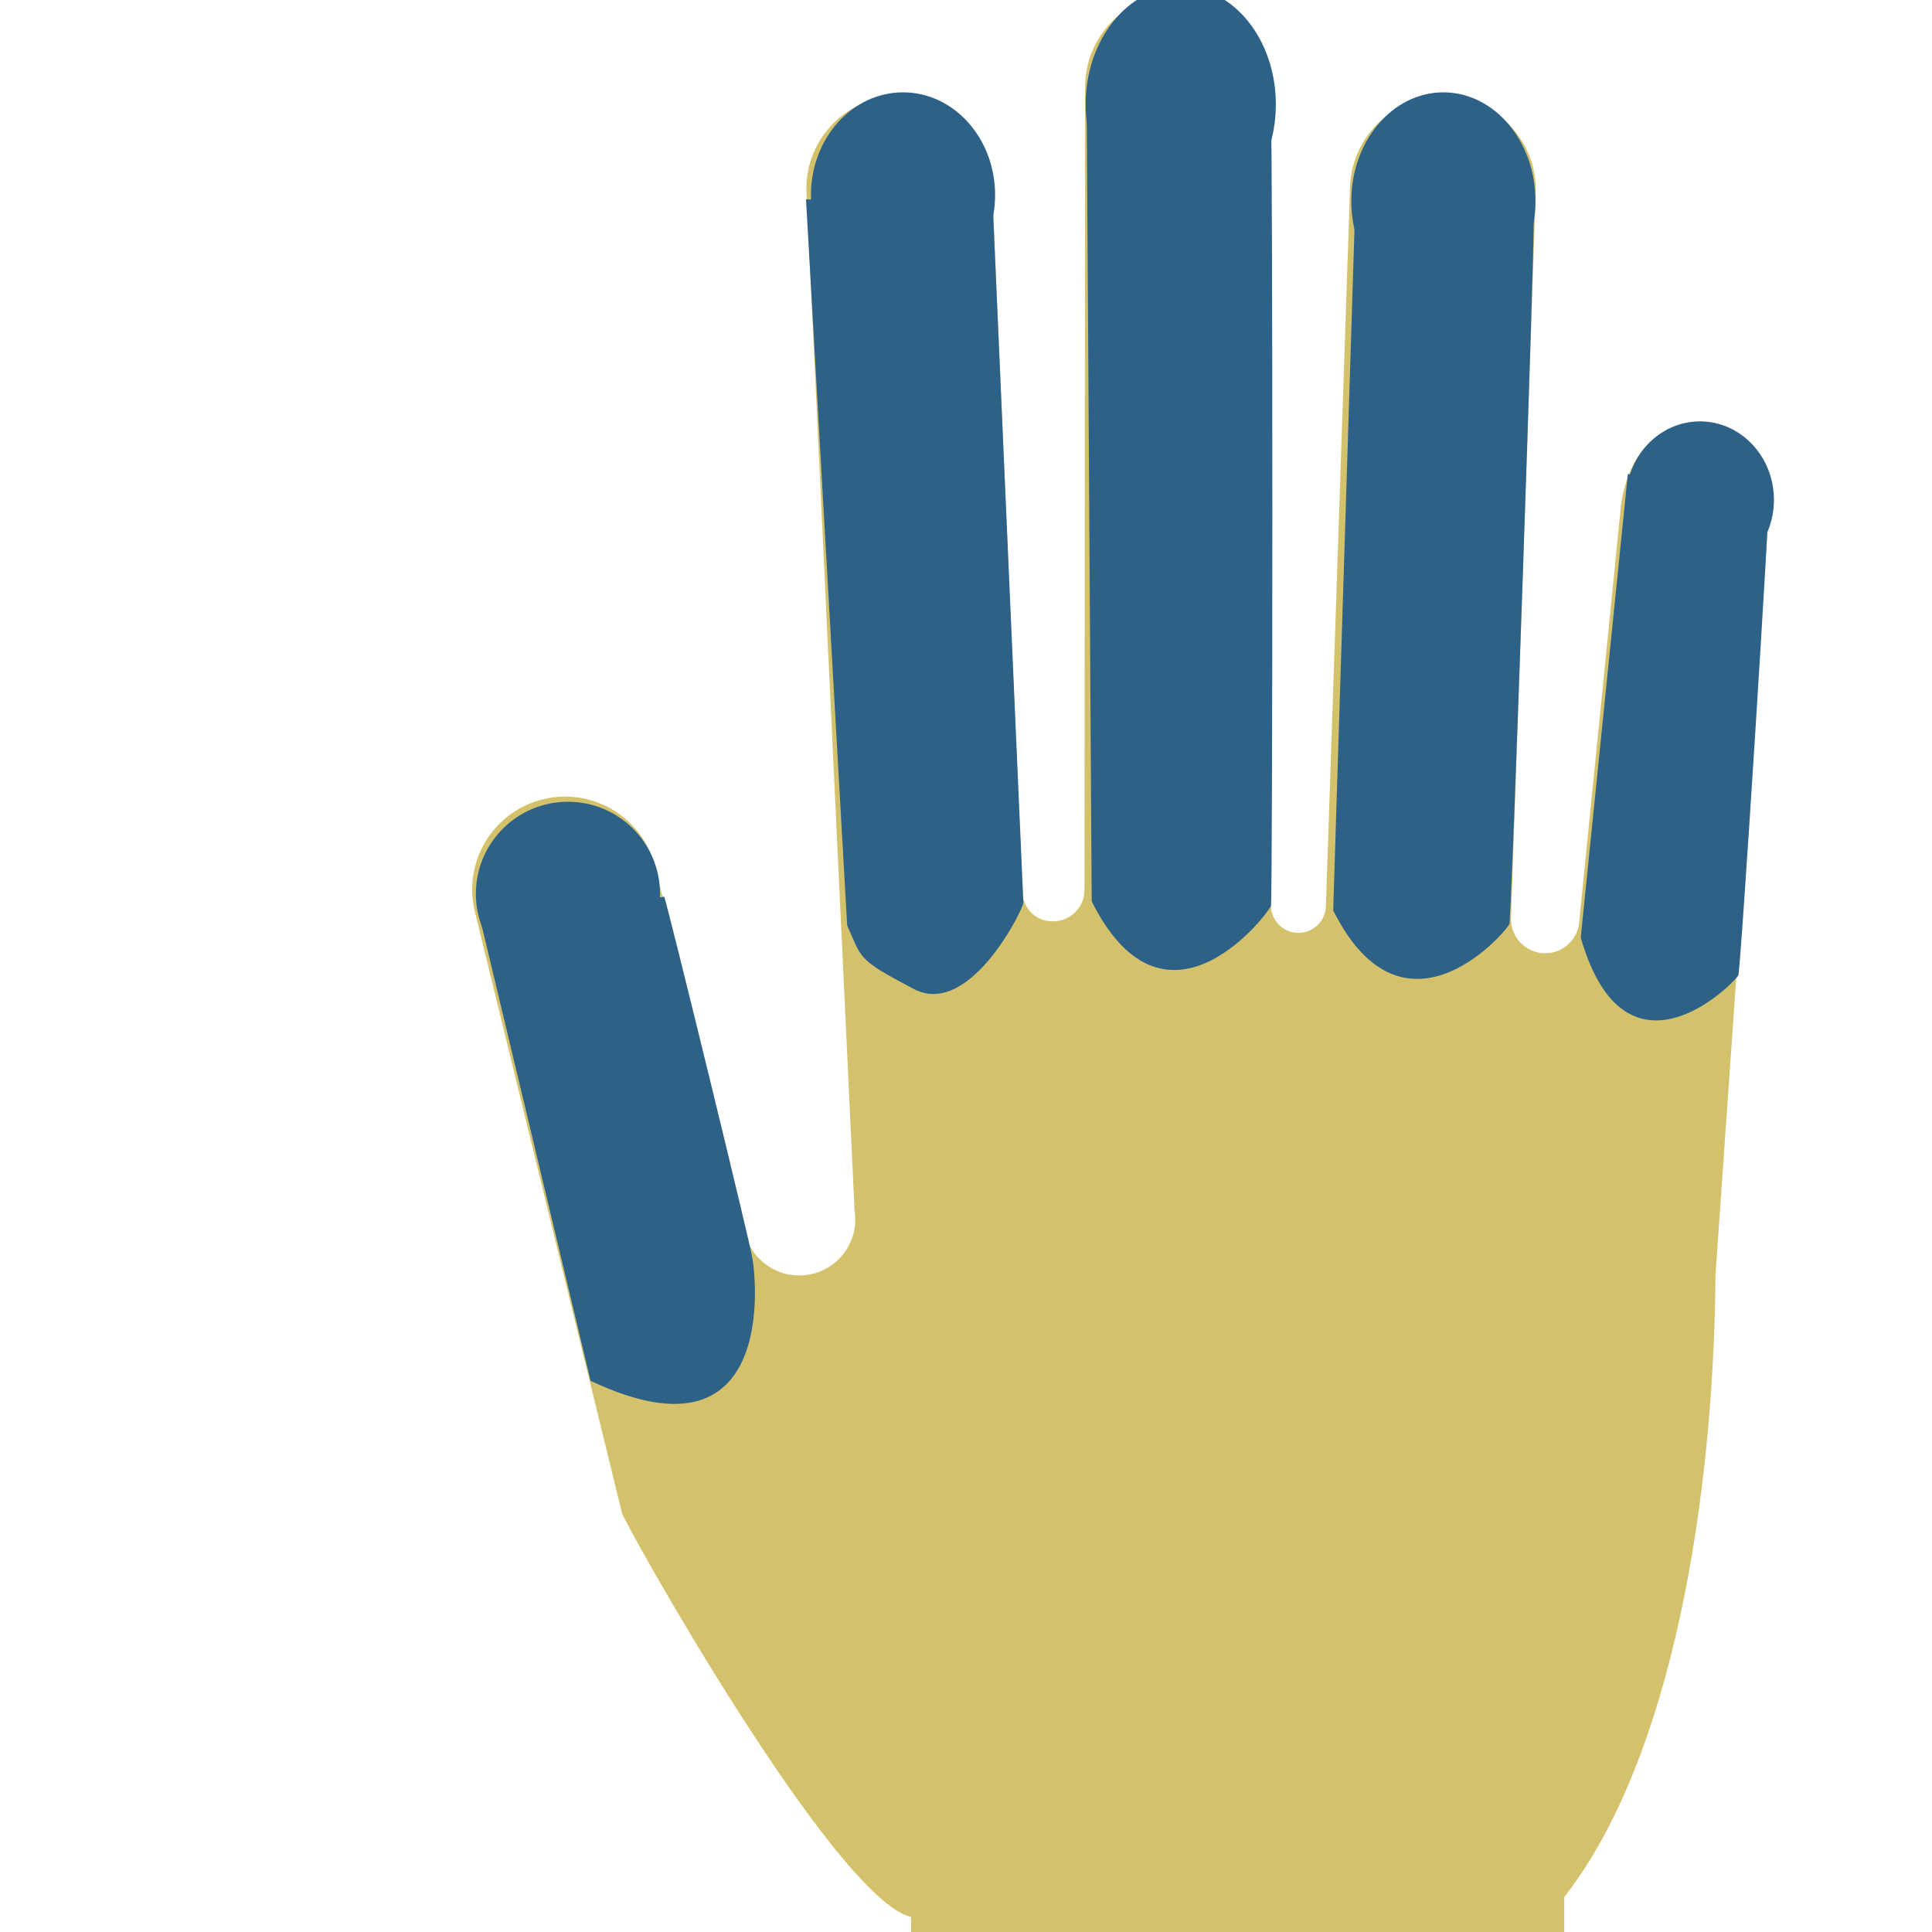<?xml version="1.0" encoding="UTF-8" standalone="no"?>
<!DOCTYPE svg PUBLIC "-//W3C//DTD SVG 1.1//EN" "http://www.w3.org/Graphics/SVG/1.1/DTD/svg11.dtd">
<svg version="1.1" xmlns="http://www.w3.org/2000/svg" xmlns:xlink="http://www.w3.org/1999/xlink" preserveAspectRatio="xMidYMid meet" viewBox="0 0 640 640" width="640" height="640"><defs><path d="M747.28 -1C747.28 -1 747.28 -1 747.28 -1C747.28 447.97 747.28 697.39 747.28 747.28C747.28 747.28 747.28 747.28 747.28 747.28C298.31 747.28 48.89 747.28 -1 747.28C-1 747.28 -1 747.28 -1 747.28C-1 298.31 -1 48.89 -1 -1C-1 -1 -1 -1 -1 -1C447.97 -1 697.39 -1 747.28 -1Z" id="cxTwzCCB"></path><path d="M536.67 170.5C535.32 183.94 524.53 291.47 523.18 304.91C522.93 311.16 517.66 316.03 511.41 315.77C505.17 315.53 500.3 310.26 500.55 304.01C501.37 280 507.92 87.97 508.73 63.96C509.33 46.98 496.06 32.73 479.08 32.12C462.09 31.52 447.84 44.8 447.23 61.78C446.43 85.59 440.03 276.09 439.23 299.91C439.23 304.94 435.15 309.02 430.12 309.02C425.08 309.02 421.01 304.94 421.01 299.91C421.01 272.79 421 55.87 421 28.76C421 11.78 407.22 -2 390.23 -2C373.24 -2 359.46 11.77 359.46 28.76C359.44 55.37 359.26 268.24 359.24 294.85C359.24 300.57 354.61 305.17 348.88 305.2C340.52 305.24 338.87 297.37 338.87 297.37C338.67 296.56 328.61 60.93 328.61 60.93C327.73 43.96 313.25 30.93 296.29 31.82C279.32 32.7 266.27 47.19 267.17 64.15C268.76 97.84 281.49 367.35 283.09 401.04C284.7 411.16 277.79 420.67 267.67 422.28C257.54 423.89 248.04 417 246.43 406.87C243.49 394.92 220.01 299.3 217.07 287.34C213.04 270.83 196.39 260.73 179.88 264.76C163.37 268.8 153.27 285.45 157.3 301.95C162.17 321.87 201.15 481.22 206.02 501.14C206.92 504.79 276.46 629.08 301.82 635.04C301.82 641.96 301.82 697.3 301.82 704.22C301.82 726.34 319.75 744.28 341.87 744.28C355.5 744.28 464.48 744.28 478.11 744.28C500.23 744.28 518.17 726.34 518.17 704.22C518.17 696.64 518.17 636.01 518.17 628.43C554.05 582.5 567.71 496.31 568.29 422.1C570.03 397.25 583.95 198.43 585.69 173.57C586.87 156.61 582.12 143.07 565.52 140.81C547.42 138.35 537.86 153.55 536.67 170.5Z" id="b1dNUeF3eo"></path><path d="M587.64 165.59C587.64 179.95 576.67 191.59 563.14 191.59C549.61 191.59 538.64 179.95 538.64 165.59C538.64 151.23 549.61 139.59 563.14 139.59C576.67 139.59 587.64 151.23 587.64 165.59Z" id="c1fT60AXlM"></path><path d="M523.64 310.59C538.88 363.59 576.49 323.59 575.84 323C576.49 323.59 586.65 163.59 586 163C586.65 163.59 539.9 157.59 539.25 157" id="a13C2Z4gbc"></path><path d="M508.64 66.59C508.64 86.47 494.98 102.59 478.14 102.59C461.29 102.59 447.64 86.47 447.64 66.59C447.64 46.71 461.29 30.59 478.14 30.59C494.98 30.59 508.64 46.71 508.64 66.59Z" id="hra4R08j0"></path><path d="M441.64 301.59C465.64 349.59 500.64 306.59 500 306C500.64 306.59 508.64 73.59 508 73C508.64 73.59 449.64 66.59 449 66" id="f19XaJ7uFq"></path><path d="M422.64 34.59C422.64 56.13 408.54 73.59 391.14 73.59C373.74 73.59 359.64 56.13 359.64 34.59C359.64 13.05 373.74 -4.41 391.14 -4.41C408.54 -4.41 422.64 13.05 422.64 34.59Z" id="b4I7XluEpj"></path><path d="M361.64 298.59C386.64 348.59 421.64 300.59 421 300C421.64 300.59 421.64 40.59 421 40C421.64 40.59 360.64 38.59 360 38" id="c3UeBOnzg3"></path><path d="M329.64 64.59C329.64 83.37 315.98 98.59 299.14 98.59C282.29 98.59 268.64 83.37 268.64 64.59C268.64 45.81 282.29 30.59 299.14 30.59C315.98 30.59 329.64 45.81 329.64 64.59Z" id="f95B9ddch"></path><path d="M267 66L329 71C335 207.8 338.33 283.8 339 299C339.64 299.59 321.64 337.59 302.64 327.59C283.64 317.59 285.64 317.59 280.64 306.59C278.82 274.51 274.27 194.32 267 66Z" id="blMWhraj"></path><path d="M218.64 296.09C218.64 312.94 204.98 326.59 188.14 326.59C171.29 326.59 157.64 312.94 157.64 296.09C157.64 279.25 171.29 265.59 188.14 265.59C204.98 265.59 218.64 279.25 218.64 296.09Z" id="a8zkhz8lc"></path><path d="M195.64 457.41C260.64 488.14 249.64 416.43 249 415.83C249.64 416.43 220.64 297.61 220 297C220.64 297.61 158.64 300.68 158 300.07" id="a2QuJXw08"></path></defs><g><g><g><use xlink:href="#cxTwzCCB" opacity="1" fill="#000000" fill-opacity="0"></use><g><use xlink:href="#cxTwzCCB" opacity="1" fill-opacity="0" stroke="#000000" stroke-width="1" stroke-opacity="0"></use></g></g><g><use xlink:href="#b1dNUeF3eo" opacity="1" fill="#d3c26b" fill-opacity="1"></use><g><use xlink:href="#b1dNUeF3eo" opacity="1" fill-opacity="0" stroke="#000000" stroke-width="1" stroke-opacity="0"></use></g></g><g><use xlink:href="#c1fT60AXlM" opacity="1" fill="#2d6187" fill-opacity="1"></use><g><use xlink:href="#c1fT60AXlM" opacity="1" fill-opacity="0" stroke="#000000" stroke-width="0" stroke-opacity="1"></use></g></g><g><use xlink:href="#a13C2Z4gbc" opacity="1" fill="#2d6187" fill-opacity="1"></use><g><use xlink:href="#a13C2Z4gbc" opacity="1" fill-opacity="0" stroke="#000000" stroke-width="0" stroke-opacity="1"></use></g></g><g><use xlink:href="#hra4R08j0" opacity="1" fill="#2d6187" fill-opacity="1"></use><g><use xlink:href="#hra4R08j0" opacity="1" fill-opacity="0" stroke="#000000" stroke-width="0" stroke-opacity="1"></use></g></g><g><use xlink:href="#f19XaJ7uFq" opacity="1" fill="#2d6187" fill-opacity="1"></use><g><use xlink:href="#f19XaJ7uFq" opacity="1" fill-opacity="0" stroke="#000000" stroke-width="0" stroke-opacity="1"></use></g></g><g><use xlink:href="#b4I7XluEpj" opacity="1" fill="#2d6187" fill-opacity="1"></use><g><use xlink:href="#b4I7XluEpj" opacity="1" fill-opacity="0" stroke="#000000" stroke-width="0" stroke-opacity="1"></use></g></g><g><use xlink:href="#c3UeBOnzg3" opacity="1" fill="#2d6187" fill-opacity="1"></use><g><use xlink:href="#c3UeBOnzg3" opacity="1" fill-opacity="0" stroke="#000000" stroke-width="0" stroke-opacity="1"></use></g></g><g><use xlink:href="#f95B9ddch" opacity="1" fill="#2d6187" fill-opacity="1"></use><g><use xlink:href="#f95B9ddch" opacity="1" fill-opacity="0" stroke="#000000" stroke-width="0" stroke-opacity="1"></use></g></g><g><use xlink:href="#blMWhraj" opacity="1" fill="#2d6187" fill-opacity="1"></use><g><use xlink:href="#blMWhraj" opacity="1" fill-opacity="0" stroke="#000000" stroke-width="0" stroke-opacity="1"></use></g></g><g><use xlink:href="#a8zkhz8lc" opacity="1" fill="#2d6187" fill-opacity="1"></use><g><use xlink:href="#a8zkhz8lc" opacity="1" fill-opacity="0" stroke="#000000" stroke-width="0" stroke-opacity="1"></use></g></g><g><use xlink:href="#a2QuJXw08" opacity="1" fill="#2d6187" fill-opacity="1"></use><g><use xlink:href="#a2QuJXw08" opacity="1" fill-opacity="0" stroke="#000000" stroke-width="0" stroke-opacity="1"></use></g></g></g></g></svg>